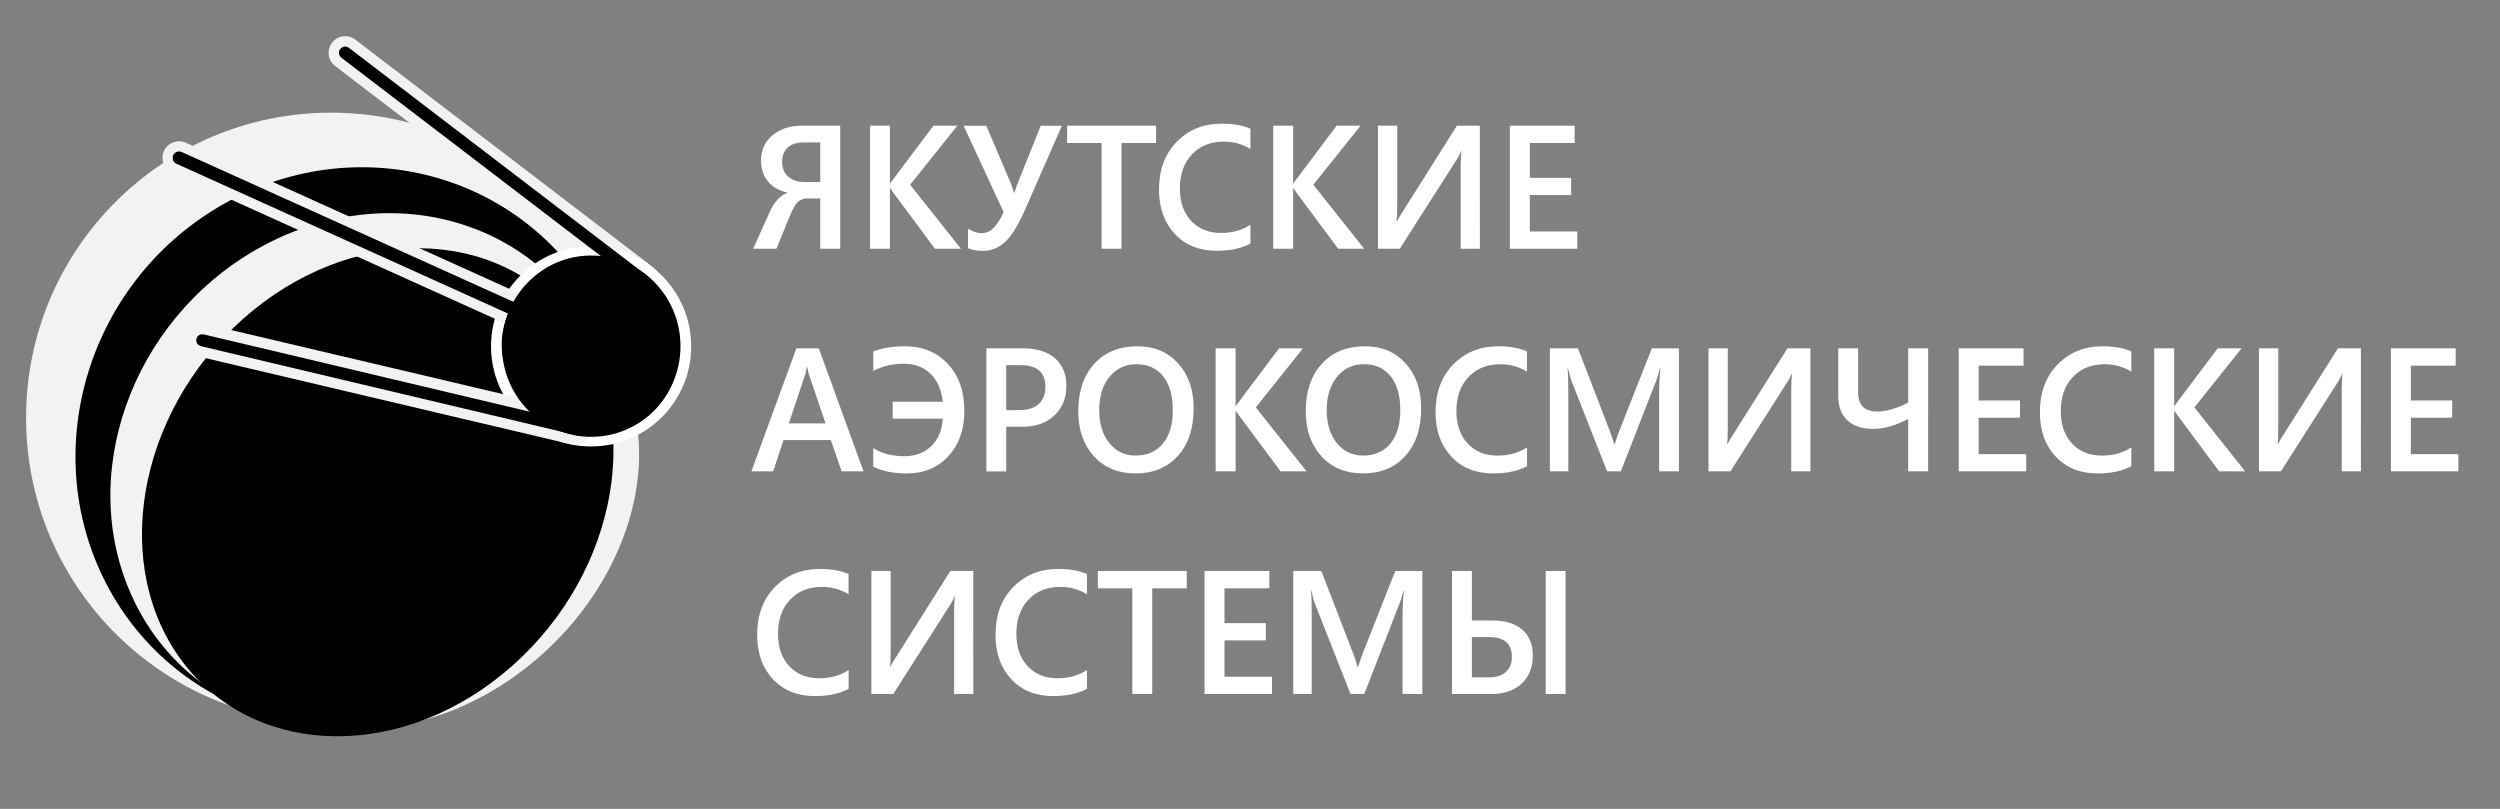 <?xml version="1.0" encoding="UTF-8"?>
<svg width="98.585mm" height="31.897mm" version="1.1" viewBox="0 0 98.585 31.897" xmlns="http://www.w3.org/2000/svg" xmlns:cc="http://creativecommons.org/ns#" xmlns:dc="http://purl.org/dc/elements/1.1/" xmlns:rdf="http://www.w3.org/1999/02/22-rdf-syntax-ns#">
 <rect x="0" y="0" width="98.585" height="31.897" fill="#808080" stroke="none"/>
 <g transform="translate(-29.947 -78.357)">
  <g transform="matrix(.634 0 0 .649 9.118 75.054)" fill="#fff" stroke-width=".667" aria-label="ЯКУТСКИЕ АЭРОКОСМИЧЕСКИЕ СИСТЕМЫ">
   <path d="m85.114 20.202h-1.241v-3.055h-0.803q-0.308 0-0.542 0.172-0.229 0.172-0.495 0.766l-0.886 2.116h-1.449l1.1-2.377q0.13-0.276 0.396-0.579 0.271-0.308 0.626-0.438v-0.021q-0.772-0.162-1.204-0.678-0.427-0.521-0.427-1.262 0-0.959 0.714-1.538 0.714-0.584 1.877-0.584h2.335zm-1.241-4.056v-2.403h-1.037q-0.636 0-0.985 0.308-0.349 0.308-0.349 0.871 0 0.568 0.37 0.897 0.375 0.328 1.006 0.328z"/>
   <path d="m92.621 20.202h-1.616l-2.601-3.42q-0.146-0.193-0.177-0.261h-0.021v3.68h-1.241v-7.475h1.241v3.514h0.021q0.063-0.115 0.177-0.255l2.507-3.258h1.486l-2.935 3.587z"/>
   <path d="m98.902 12.727-2.325 5.176q-0.646 1.413-1.251 1.924-0.599 0.506-1.314 0.506-0.568 0-0.949-0.162v-1.183q0.454 0.271 0.871 0.271 0.37 0 0.678-0.281 0.313-0.281 0.672-0.99l-2.497-5.26h1.413l1.543 3.545q0.047 0.109 0.182 0.542h0.01q0.016-0.052 0.198-0.542l1.454-3.545z"/>
   <path d="m104.76 13.78h-2.148v6.422h-1.241v-6.422h-2.143v-1.053h5.531z"/>
   <path d="m110.63 19.89q-0.845 0.438-2.101 0.438-1.626 0-2.607-1.027-0.98-1.027-0.98-2.695 0-1.793 1.1-2.898 1.105-1.105 2.789-1.105 1.084 0 1.798 0.308v1.23q-0.756-0.448-1.668-0.448-1.215 0-1.97 0.777-0.751 0.777-0.751 2.075 0 1.236 0.704 1.97 0.704 0.73 1.851 0.73 1.058 0 1.835-0.5z"/>
   <path d="m117.7 20.202h-1.616l-2.601-3.42q-0.146-0.193-0.177-0.261h-0.021v3.68h-1.241v-7.475h1.241v3.514h0.021q0.063-0.115 0.177-0.255l2.507-3.258h1.486l-2.935 3.587z"/>
   <path d="m124.9 20.202h-1.194v-4.978q0-0.672 0.052-0.949h-0.031q-0.089 0.235-0.219 0.433l-3.587 5.494h-1.361v-7.475h1.199v4.754q0 0.818-0.042 1.069h0.021q0.104-0.209 0.271-0.459l3.461-5.364h1.428z"/>
   <path d="m130.96 20.202h-4.196v-7.475h4.03v1.053h-2.789v2.116h2.57v1.048h-2.57v2.21h2.956z"/>
   <path d="m86.563 33.73h-1.361l-0.672-1.903h-2.94l-0.646 1.903h-1.355l2.799-7.475h1.397zm-2.361-2.914-1.037-2.982q-0.047-0.146-0.099-0.469h-0.021q-0.047 0.297-0.104 0.469l-1.027 2.982z"/>
   <path d="m87.168 33.444v-1.131q0.792 0.495 1.929 0.495 1.022 0 1.668-0.599 0.652-0.605 0.73-1.679h-3.117v-1.032h3.117q-0.125-1.095-0.766-1.699-0.641-0.61-1.668-0.61-1.043 0-1.892 0.443v-1.189q0.818-0.313 1.965-0.313 1.647 0 2.674 1.074 1.027 1.069 1.027 2.862 0 1.679-0.99 2.737-0.985 1.053-2.601 1.053-1.23 0-2.075-0.412z"/>
   <path d="m95.441 31.02v2.711h-1.236v-7.475h2.268q1.288 0 1.997 0.599 0.709 0.599 0.709 1.689 0 1.089-0.74 1.783-0.74 0.693-2.002 0.693zm0-3.743v2.732h0.803q0.798 0 1.215-0.37 0.417-0.37 0.417-1.043 0-1.319-1.533-1.319z"/>
   <path d="m103.48 33.855q-1.616 0-2.591-1.048-0.97-1.048-0.97-2.726 0-1.804 0.99-2.877 0.99-1.074 2.69-1.074 1.574 0 2.534 1.043 0.964 1.043 0.964 2.726 0 1.83-0.985 2.893-0.985 1.063-2.632 1.063zm0.057-6.636q-1.027 0-1.673 0.766-0.641 0.766-0.641 2.017 0 1.246 0.626 2.007 0.626 0.761 1.637 0.761 1.074 0 1.694-0.725 0.62-0.725 0.62-2.028 0-1.34-0.605-2.07-0.599-0.73-1.658-0.73z"/>
   <path d="m114.12 33.73h-1.616l-2.601-3.42q-0.146-0.193-0.177-0.261h-0.021v3.68h-1.241v-7.475h1.241v3.514h0.021q0.063-0.115 0.177-0.255l2.507-3.258h1.486l-2.935 3.587z"/>
   <path d="m117.63 33.855q-1.616 0-2.591-1.048-0.97-1.048-0.97-2.726 0-1.804 0.99-2.877 0.99-1.074 2.69-1.074 1.574 0 2.534 1.043 0.964 1.043 0.964 2.726 0 1.83-0.985 2.893-0.985 1.063-2.632 1.063zm0.057-6.636q-1.027 0-1.673 0.766-0.641 0.766-0.641 2.017 0 1.246 0.626 2.007 0.626 0.761 1.637 0.761 1.074 0 1.694-0.725 0.62-0.725 0.62-2.028 0-1.34-0.605-2.07-0.599-0.73-1.658-0.73z"/>
   <path d="m127.83 33.418q-0.845 0.438-2.101 0.438-1.626 0-2.607-1.027-0.98-1.027-0.98-2.695 0-1.793 1.1-2.898 1.105-1.105 2.789-1.105 1.084 0 1.798 0.308v1.23q-0.756-0.448-1.668-0.448-1.215 0-1.97 0.777-0.751 0.777-0.751 2.075 0 1.236 0.704 1.97 0.704 0.73 1.851 0.73 1.058 0 1.835-0.5z"/>
   <path d="m137.28 33.73h-1.23v-4.838q0-0.594 0.073-1.454h-0.021q-0.115 0.49-0.203 0.704l-2.231 5.588h-0.855l-2.236-5.547q-0.094-0.245-0.198-0.745h-0.021q0.042 0.448 0.042 1.465v4.827h-1.147v-7.475h1.746l1.965 4.978q0.224 0.573 0.292 0.855h0.026q0.193-0.589 0.313-0.876l2.002-4.957h1.684z"/>
   <path d="m145.46 33.73h-1.194v-4.978q0-0.672 0.052-0.949h-0.031q-0.089 0.235-0.219 0.433l-3.587 5.494h-1.361v-7.475h1.199v4.754q0 0.818-0.042 1.069h0.021q0.104-0.209 0.271-0.459l3.461-5.364h1.428z"/>
   <path d="m152.78 33.73h-1.241v-3.185q-1.173 0.605-2.179 0.605-1.037 0-1.606-0.521-0.563-0.527-0.563-1.475v-2.898h1.236v2.674q0 1.163 1.189 1.163 0.845 0 1.924-0.542v-3.295h1.241z"/>
   <path d="m158.88 33.73h-4.196v-7.475h4.03v1.053h-2.789v2.116h2.57v1.048h-2.57v2.21h2.956z"/>
   <path d="m165.42 33.418q-0.844 0.438-2.101 0.438-1.626 0-2.607-1.027t-0.98-2.695q0-1.793 1.1-2.898 1.105-1.105 2.789-1.105 1.084 0 1.798 0.308v1.23q-0.756-0.448-1.668-0.448-1.215 0-1.97 0.777-0.751 0.777-0.751 2.075 0 1.236 0.704 1.97 0.704 0.73 1.851 0.73 1.058 0 1.835-0.5z"/>
   <path d="m172.5 33.73h-1.616l-2.601-3.42q-0.146-0.193-0.177-0.261h-0.021v3.68h-1.241v-7.475h1.241v3.514h0.021q0.063-0.115 0.177-0.255l2.507-3.258h1.486l-2.935 3.587z"/>
   <path d="m179.7 33.73h-1.194v-4.978q0-0.672 0.052-0.949h-0.031q-0.089 0.235-0.219 0.433l-3.587 5.494h-1.361v-7.475h1.199v4.754q0 0.818-0.042 1.069h0.021q0.104-0.209 0.271-0.459l3.461-5.364h1.428z"/>
   <path d="m185.76 33.73h-4.196v-7.475h4.03v1.053h-2.789v2.116h2.57v1.048h-2.57v2.21h2.956z"/>
   <path d="m85.635 46.946q-0.845 0.438-2.101 0.438-1.626 0-2.607-1.027-0.98-1.027-0.98-2.695 0-1.793 1.1-2.898 1.105-1.105 2.789-1.105 1.084 0 1.798 0.308v1.23q-0.756-0.448-1.668-0.448-1.215 0-1.97 0.777-0.751 0.777-0.751 2.075 0 1.236 0.704 1.97 0.704 0.73 1.851 0.73 1.058 0 1.835-0.5z"/>
   <path d="m93.392 47.258h-1.194v-4.978q0-0.672 0.052-0.949h-0.031q-0.089 0.235-0.219 0.433l-3.587 5.494h-1.361v-7.475h1.199v4.754q0 0.818-0.042 1.069h0.021q0.104-0.209 0.271-0.459l3.461-5.364h1.428z"/>
   <path d="m100.46 46.946q-0.845 0.438-2.101 0.438-1.626 0-2.607-1.027-0.98-1.027-0.98-2.695 0-1.793 1.1-2.898 1.105-1.105 2.789-1.105 1.084 0 1.798 0.308v1.23q-0.756-0.448-1.668-0.448-1.215 0-1.97 0.777-0.751 0.777-0.751 2.075 0 1.236 0.704 1.97 0.704 0.73 1.851 0.73 1.058 0 1.835-0.5z"/>
   <path d="m106.67 40.836h-2.148v6.422h-1.241v-6.422h-2.143v-1.053h5.531z"/>
   <path d="m111.97 47.258h-4.196v-7.475h4.03v1.053h-2.789v2.116h2.57v1.048h-2.57v2.21h2.956z"/>
   <path d="m121.32 47.258h-1.23v-4.838q0-0.594 0.073-1.454h-0.021q-0.115 0.49-0.203 0.704l-2.231 5.588h-0.855l-2.236-5.547q-0.094-0.245-0.198-0.745h-0.021q0.042 0.448 0.042 1.465v4.827h-1.147v-7.475h1.746l1.965 4.978q0.224 0.573 0.292 0.855h0.026q0.193-0.589 0.313-0.876l2.002-4.957h1.684z"/>
   <path d="m130.23 47.258h-1.236v-7.475h1.236zm-7.064 0v-7.475h1.236v3.008h1.277q1.189 0 1.851 0.553 0.662 0.553 0.662 1.574 0 1.084-0.699 1.715-0.693 0.626-1.892 0.626zm1.236-3.461v2.45h1.074q0.678 0 1.043-0.328 0.37-0.328 0.37-0.917 0-1.204-1.413-1.204z"/>
  </g>
 </g>
 <g>
  <circle cx="13.059" cy="16.474" r="12.031" fill="#f2f2f2"/>
  <ellipse transform="matrix(.862 -.506 .484 .875 0 0)" cx="3.638" cy="22.261" rx="11.121" ry="10.856"/>
  <ellipse transform="matrix(.892 -.452 .388 .922 0 0)" cx="6.085" cy="23.111" rx="10.425" ry="9.75" fill="#f2f2f2"/>
  <ellipse transform="matrix(.591 .807 -.774 .633 0 0)" cx="25.943" cy="-1.442" rx="7.617" ry="9.701" fill="#f2f2f2"/>
  <ellipse transform="matrix(.614 .79 -.748 .664 0 0)" cx="24.445" cy=".152" rx="8.653" ry="10.199"/>
  <g stroke-linecap="round">
   <path d="m25.338 11.045-11.726-8.963" fill="#222" stroke="#f2f2f2" stroke-width="1.31"/>
   <circle cx="23.31" cy="13.659" r="3.575" fill="#fff" stroke="#fff" stroke-width=".743"/>
   <g>
    <path d="m22.671 16.884-14.694-3.465" fill="#f2f2f2" stroke="#f2f2f2" stroke-width="1.31"/>
    <path d="m22.904 16.959-14.927-3.54" stroke="#000" stroke-width=".477"/>
    <path d="m25.338 11.045-11.726-8.963" stroke="#000" stroke-width=".49"/>
   </g>
  </g>
  <g fill="#222">
   <ellipse transform="matrix(.999 -.042 -.163 .987 0 0)" cx="26.934" cy="15.976" rx="2.36" ry="2.474"/>
   <ellipse transform="matrix(.933 -.36 .116 .993 0 0)" cx="22.988" cy="22.814" rx="2.771" ry="2.437"/>
   <ellipse transform="matrix(.992 -.126 0 1 0 0)" cx="23.642" cy="16.487" rx="3.073" ry="3.215"/>
   <path d="m22.462 13.183-15.4-6.957" stroke="#f2f2f2" stroke-linecap="round" stroke-width="1.31"/>
  </g>
  <g>
   <path d="m22.462 13.183-15.4-6.957" stroke="#000" stroke-linecap="round" stroke-width=".508px"/>
   <ellipse cx="23.315" cy="13.651" rx="3.519" ry="3.575"/>
   <ellipse transform="matrix(.794 -.608 .538 .843 0 0)" cx="12.127" cy="24.144" rx="3.12" ry="2.56"/>
  </g>
 </g>
</svg>
